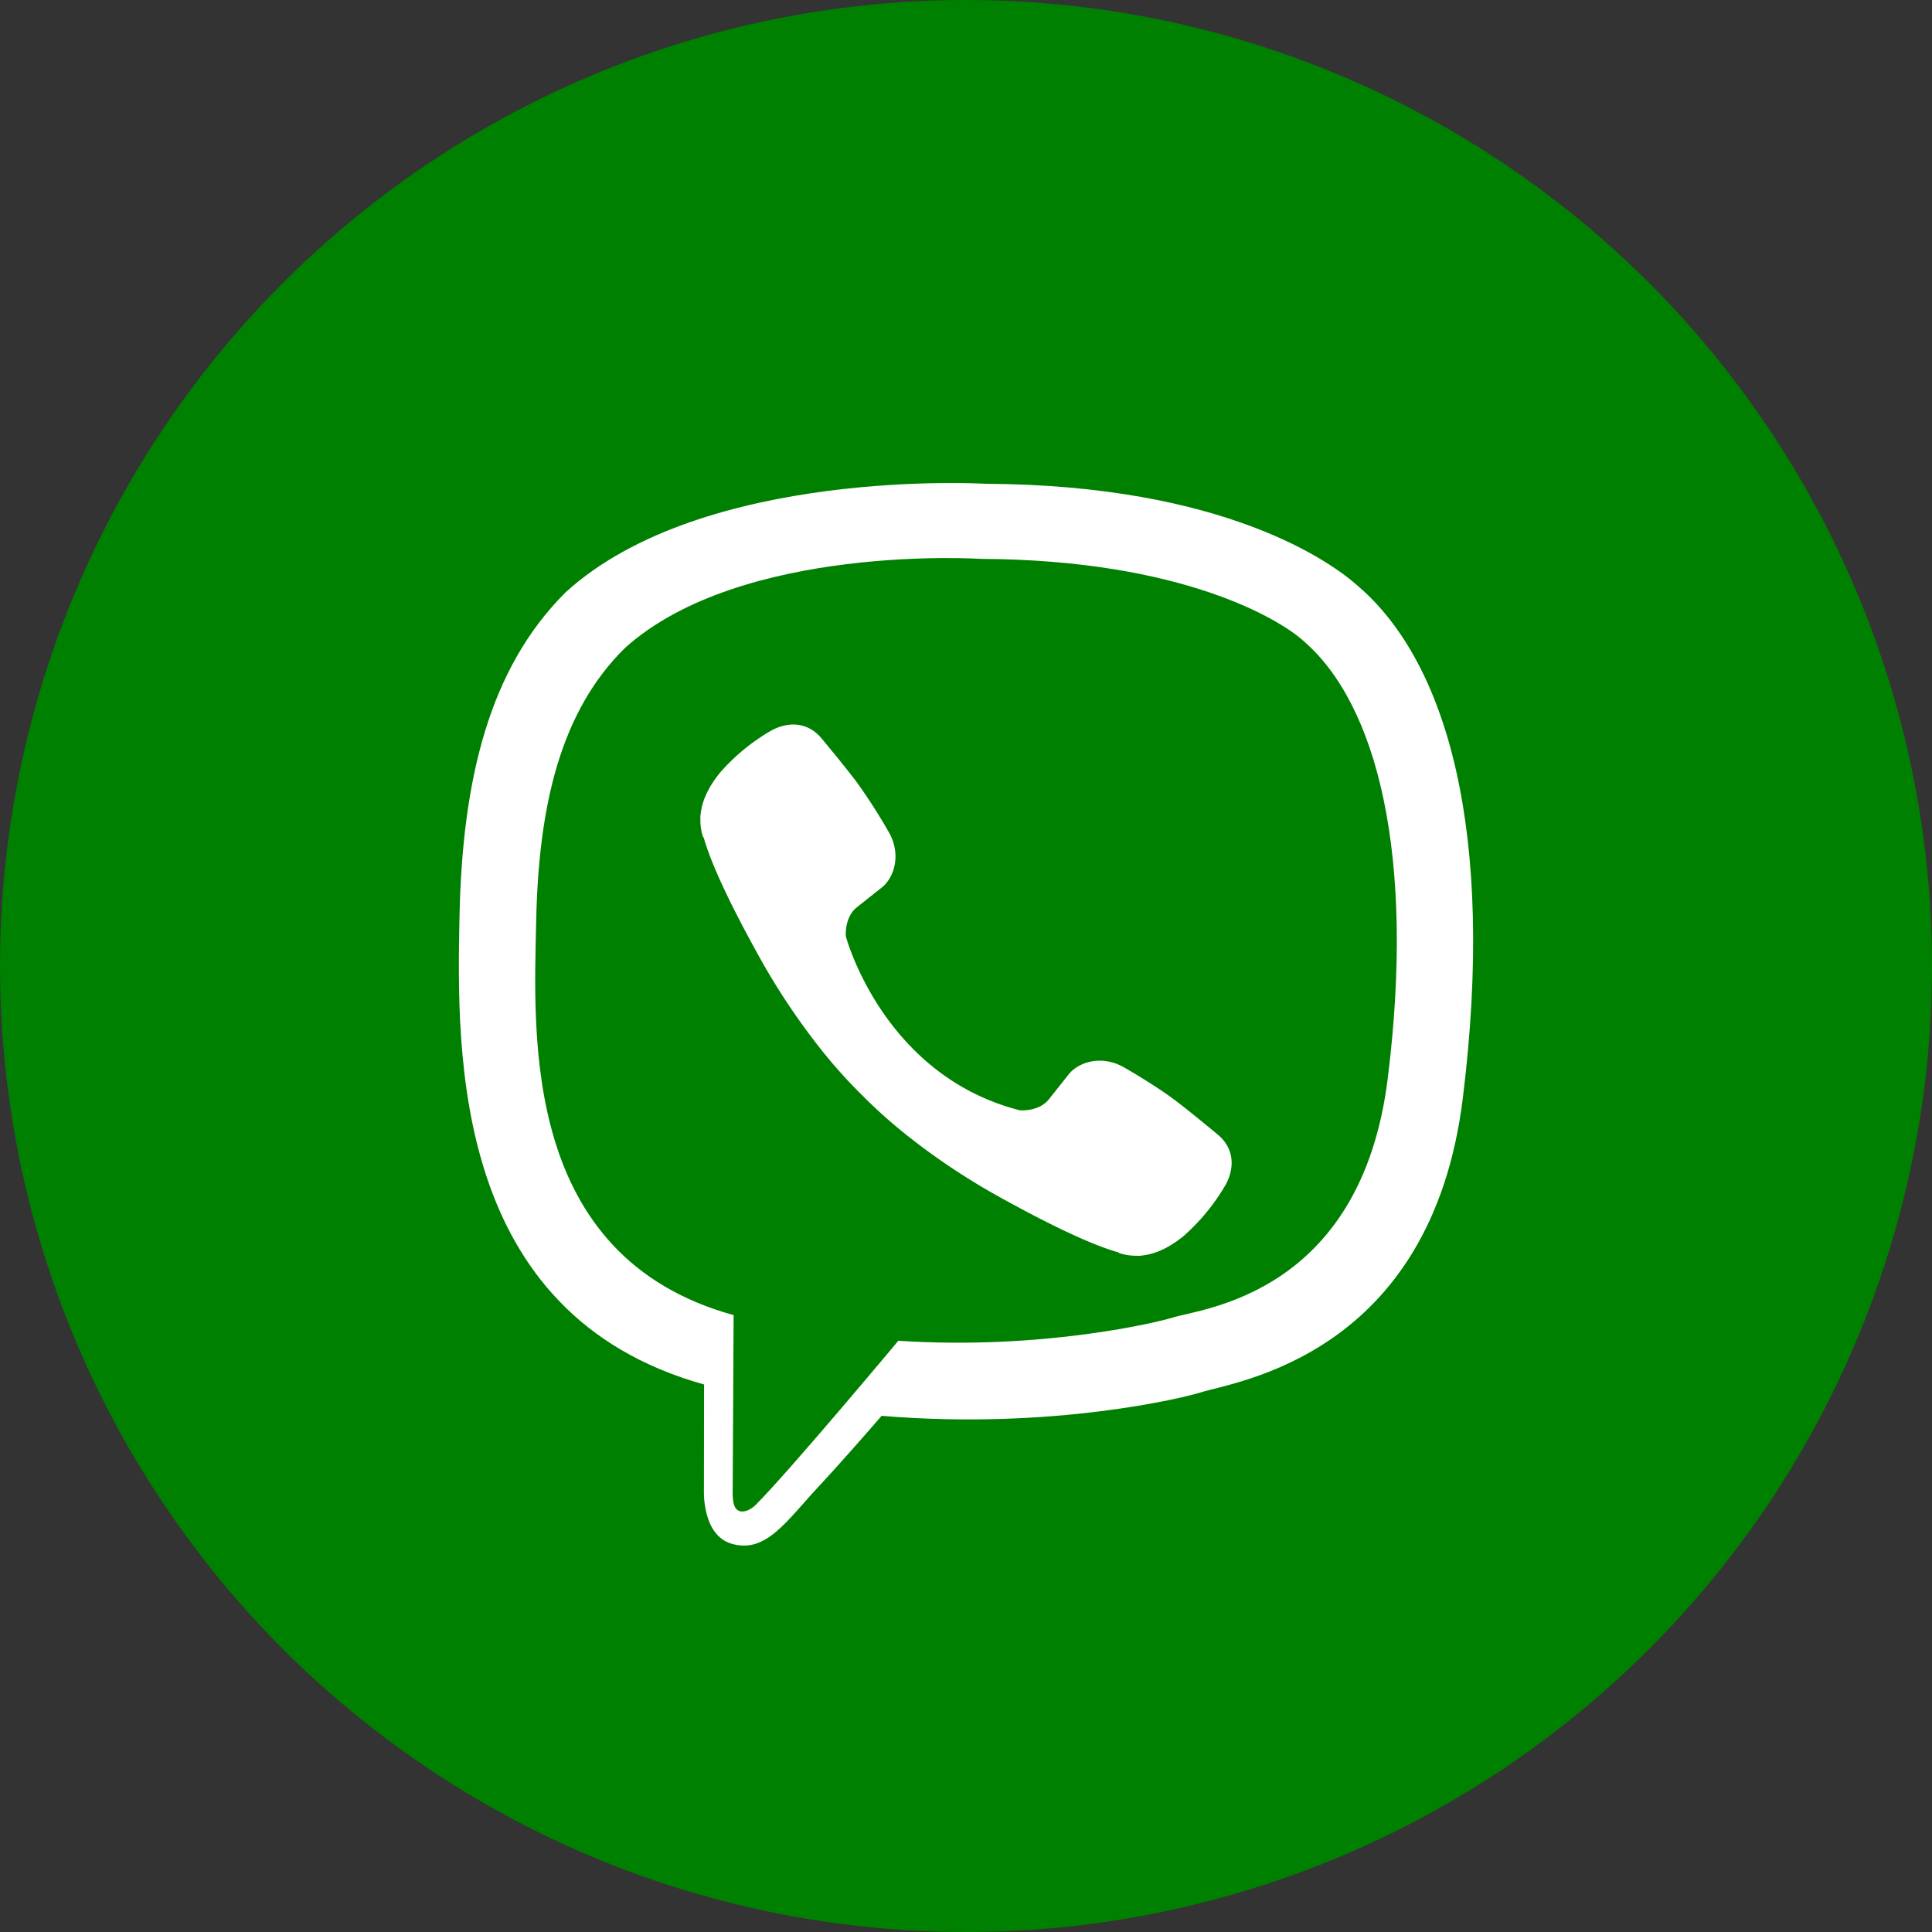 <svg width="40" height="40" xmlns="http://www.w3.org/2000/svg"><rect width="100%" height="100%" fill="#333333" stroke="none"/><g fill="none" fill-rule="evenodd">
<circle fill="#008000" fill-rule="nonzero" cx="20" cy="20" r="20"/>
<path d="M28.13 12.146c-.552-.503-2.775-2.107-7.727-2.13 0 0-5.842-.35-8.69 2.245-1.586 1.575-2.144 3.88-2.2 6.738-.057 2.859-.137 8.211 5.06 9.664h.004l-.003 2.215s-.033.898.562 1.08c.717.22 1.14-.46 1.827-1.196.376-.402.898-.997 1.29-1.449 3.553.297 6.288-.383 6.597-.482.718-.231 4.779-.75 5.437-6.101.681-5.517-.333-9.01-2.157-10.584zm.601 10.188c-.558 4.47-3.851 4.755-4.456 4.946-.26.083-2.659.677-5.676.479 0 0-2.25 2.694-2.952 3.397-.11.109-.239.155-.325.132-.12-.03-.153-.172-.153-.38.003-.297.02-3.68.02-3.68-4.394-1.213-4.138-5.772-4.088-8.16.05-2.387.502-4.341 1.841-5.655 2.41-2.166 7.371-1.842 7.371-1.842 4.191.02 6.198 1.27 6.664 1.69 1.542 1.317 2.33 4.464 1.754 9.073z" fill="#FFF" fill-rule="nonzero"/>
<path d="M21.116 22.988s.39.033.598-.226l.407-.512c.197-.256.673-.417 1.139-.158.26.148.725.433 1.014.647.309.226.942.755.942.755.302.253.371.627.168 1.02a4.245 4.245 0 01-.854 1.054l-.006.007c-.292.243-.581.384-.864.417a.484.484 0 01-.124.007 1.176 1.176 0 01-.368-.056l-.01-.013c-.436-.122-1.162-.43-2.373-1.097-.7-.381-1.368-.821-1.993-1.316a10.541 10.541 0 01-.896-.795l-.03-.03-.03-.029-.029-.03-.03-.029a10.541 10.541 0 01-.794-.896 14.167 14.167 0 01-1.316-1.993c-.667-1.211-.975-1.937-1.097-2.373l-.013-.01a1.088 1.088 0 01-.056-.368.484.484 0 01.007-.124c.033-.283.174-.572.417-.864l.006-.006a4.186 4.186 0 011.054-.854c.394-.203.768-.134 1.021.168.003.003.529.633.755.942.233.327.449.665.647 1.014.26.466.098.942-.158 1.14l-.512.406c-.26.21-.226.598-.226.598s.761 2.879 3.604 3.604z" fill="#FFF" fill-rule="nonzero"/>
</g></svg>